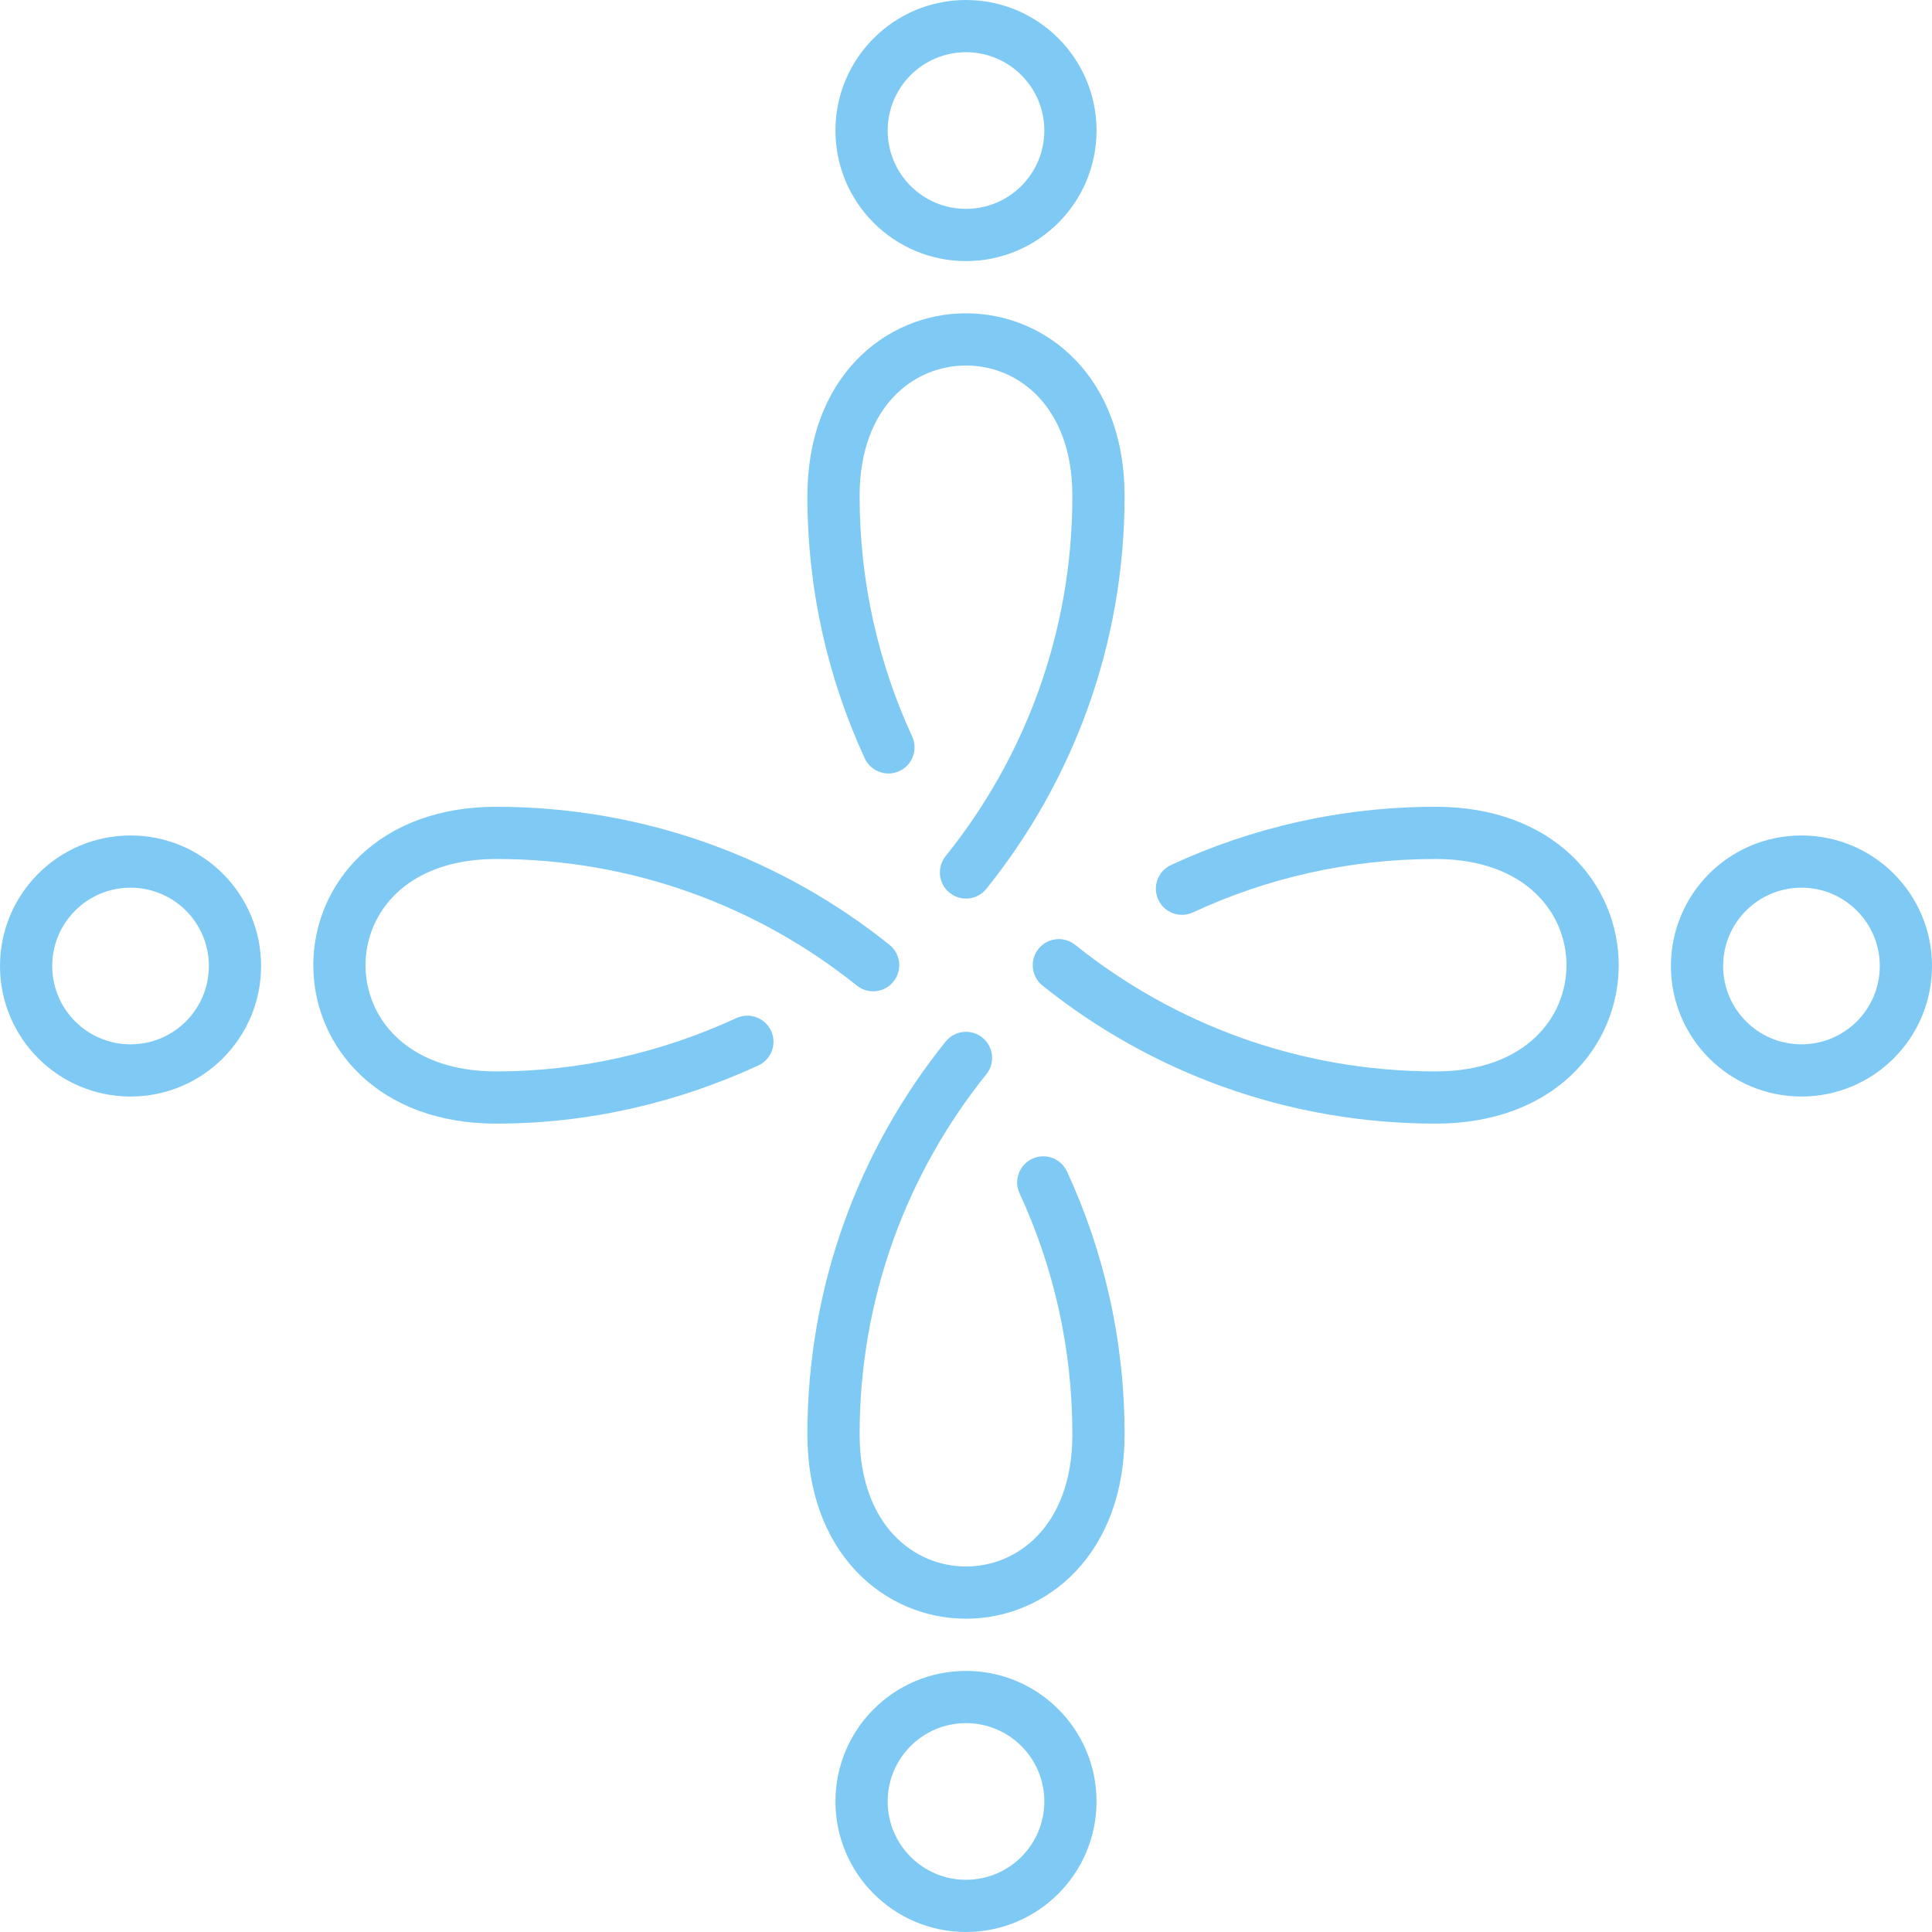 <svg width="80" height="80" viewBox="0 0 80 80" fill="none" xmlns="http://www.w3.org/2000/svg">
<path fill-rule="evenodd" clip-rule="evenodd" d="M37.011 16.421C36.2 17.273 35.595 18.614 35.595 20.54C35.595 24.096 36.374 27.467 37.77 30.494C38.02 31.037 37.783 31.679 37.241 31.929C36.699 32.179 36.056 31.942 35.806 31.4C34.282 28.094 33.432 24.415 33.432 20.54C33.432 18.142 34.198 16.241 35.445 14.93C36.685 13.627 38.343 12.973 40 12.973C41.656 12.973 43.314 13.627 44.555 14.93C45.801 16.241 46.567 18.142 46.567 20.54C46.567 26.695 44.423 32.353 40.842 36.805C40.468 37.27 39.787 37.344 39.322 36.97C38.857 36.596 38.783 35.915 39.157 35.45C42.441 31.368 44.405 26.184 44.405 20.54C44.405 18.614 43.799 17.273 42.988 16.421C42.172 15.562 41.087 15.135 40 15.135C38.913 15.135 37.828 15.562 37.011 16.421ZM14.933 35.416C16.245 34.171 18.148 33.407 20.549 33.407C26.71 33.407 32.374 35.547 36.832 39.124C37.298 39.497 37.372 40.178 36.998 40.644C36.625 41.109 35.944 41.184 35.479 40.81C31.391 37.531 26.201 35.569 20.549 35.569C18.619 35.569 17.275 36.174 16.422 36.984C15.562 37.8 15.135 38.883 15.135 39.967C15.135 41.051 15.562 42.134 16.422 42.95C17.275 43.76 18.619 44.365 20.549 44.365C24.021 44.365 27.393 43.585 30.494 42.156C31.037 41.907 31.679 42.144 31.929 42.686C32.179 43.228 31.942 43.87 31.399 44.12C28.027 45.673 24.347 46.527 20.549 46.527C18.148 46.527 16.245 45.763 14.933 44.518C13.628 43.279 12.973 41.622 12.973 39.967C12.973 38.312 13.628 36.655 14.933 35.416ZM48.487 35.82C51.821 34.271 55.536 33.407 59.451 33.407C61.851 33.407 63.755 34.171 65.066 35.416C66.372 36.655 67.027 38.312 67.027 39.967C67.027 41.622 66.372 43.279 65.066 44.518C63.755 45.763 61.851 46.527 59.451 46.527C53.289 46.527 47.625 44.387 43.168 40.81C42.702 40.437 42.627 39.756 43.001 39.29C43.375 38.825 44.055 38.75 44.521 39.124C48.608 42.403 53.799 44.365 59.451 44.365C61.381 44.365 62.725 43.76 63.578 42.95C64.437 42.134 64.865 41.051 64.865 39.967C64.865 38.883 64.437 37.8 63.578 36.984C62.725 36.174 61.381 35.569 59.451 35.569C55.857 35.569 52.452 36.361 49.399 37.781C48.857 38.032 48.214 37.797 47.963 37.256C47.711 36.714 47.946 36.071 48.487 35.82ZM40.677 42.964C41.143 43.338 41.216 44.019 40.842 44.484C37.559 48.566 35.595 53.749 35.595 59.393C35.595 61.345 36.203 62.704 37.015 63.566C37.833 64.435 38.917 64.865 40 64.865C41.083 64.865 42.167 64.435 42.985 63.566C43.797 62.704 44.405 61.345 44.405 59.393C44.405 55.828 43.622 52.449 42.218 49.415C41.968 48.873 42.204 48.231 42.746 47.98C43.288 47.729 43.93 47.965 44.181 48.507C45.713 51.82 46.567 55.508 46.567 59.393C46.567 61.81 45.803 63.727 44.559 65.049C43.319 66.365 41.66 67.027 40 67.027C38.34 67.027 36.681 66.365 35.441 65.049C34.196 63.727 33.432 61.81 33.432 59.393C33.432 53.239 35.576 47.581 39.157 43.129C39.532 42.664 40.212 42.59 40.677 42.964Z" fill="#7FCAF5"/>
<path fill-rule="evenodd" clip-rule="evenodd" d="M5.405 36.757C3.614 36.757 2.162 38.209 2.162 40C2.162 41.791 3.614 43.243 5.405 43.243C7.197 43.243 8.649 41.791 8.649 40C8.649 38.209 7.197 36.757 5.405 36.757ZM0 40C0 37.015 2.42 34.595 5.405 34.595C8.391 34.595 10.811 37.015 10.811 40C10.811 42.985 8.391 45.405 5.405 45.405C2.42 45.405 0 42.985 0 40Z" fill="#7FCAF5"/>
<path fill-rule="evenodd" clip-rule="evenodd" d="M40 71.351C38.209 71.351 36.757 72.803 36.757 74.594C36.757 76.386 38.209 77.838 40 77.838C41.791 77.838 43.243 76.386 43.243 74.594C43.243 72.803 41.791 71.351 40 71.351ZM34.594 74.594C34.594 71.609 37.015 69.189 40 69.189C42.985 69.189 45.405 71.609 45.405 74.594C45.405 77.58 42.985 80 40 80C37.015 80 34.594 77.58 34.594 74.594Z" fill="#7FCAF5"/>
<path fill-rule="evenodd" clip-rule="evenodd" d="M40 2.162C38.209 2.162 36.757 3.614 36.757 5.405C36.757 7.197 38.209 8.649 40 8.649C41.791 8.649 43.243 7.197 43.243 5.405C43.243 3.614 41.791 2.162 40 2.162ZM34.594 5.405C34.594 2.42 37.015 0 40 0C42.985 0 45.405 2.42 45.405 5.405C45.405 8.391 42.985 10.811 40 10.811C37.015 10.811 34.594 8.391 34.594 5.405Z" fill="#7FCAF5"/>
<path fill-rule="evenodd" clip-rule="evenodd" d="M74.595 36.757C72.803 36.757 71.351 38.209 71.351 40C71.351 41.791 72.803 43.243 74.595 43.243C76.386 43.243 77.838 41.791 77.838 40C77.838 38.209 76.386 36.757 74.595 36.757ZM69.189 40C69.189 37.015 71.609 34.595 74.595 34.595C77.58 34.595 80 37.015 80 40C80 42.985 77.58 45.405 74.595 45.405C71.609 45.405 69.189 42.985 69.189 40Z" fill="#7FCAF5"/>
</svg>
